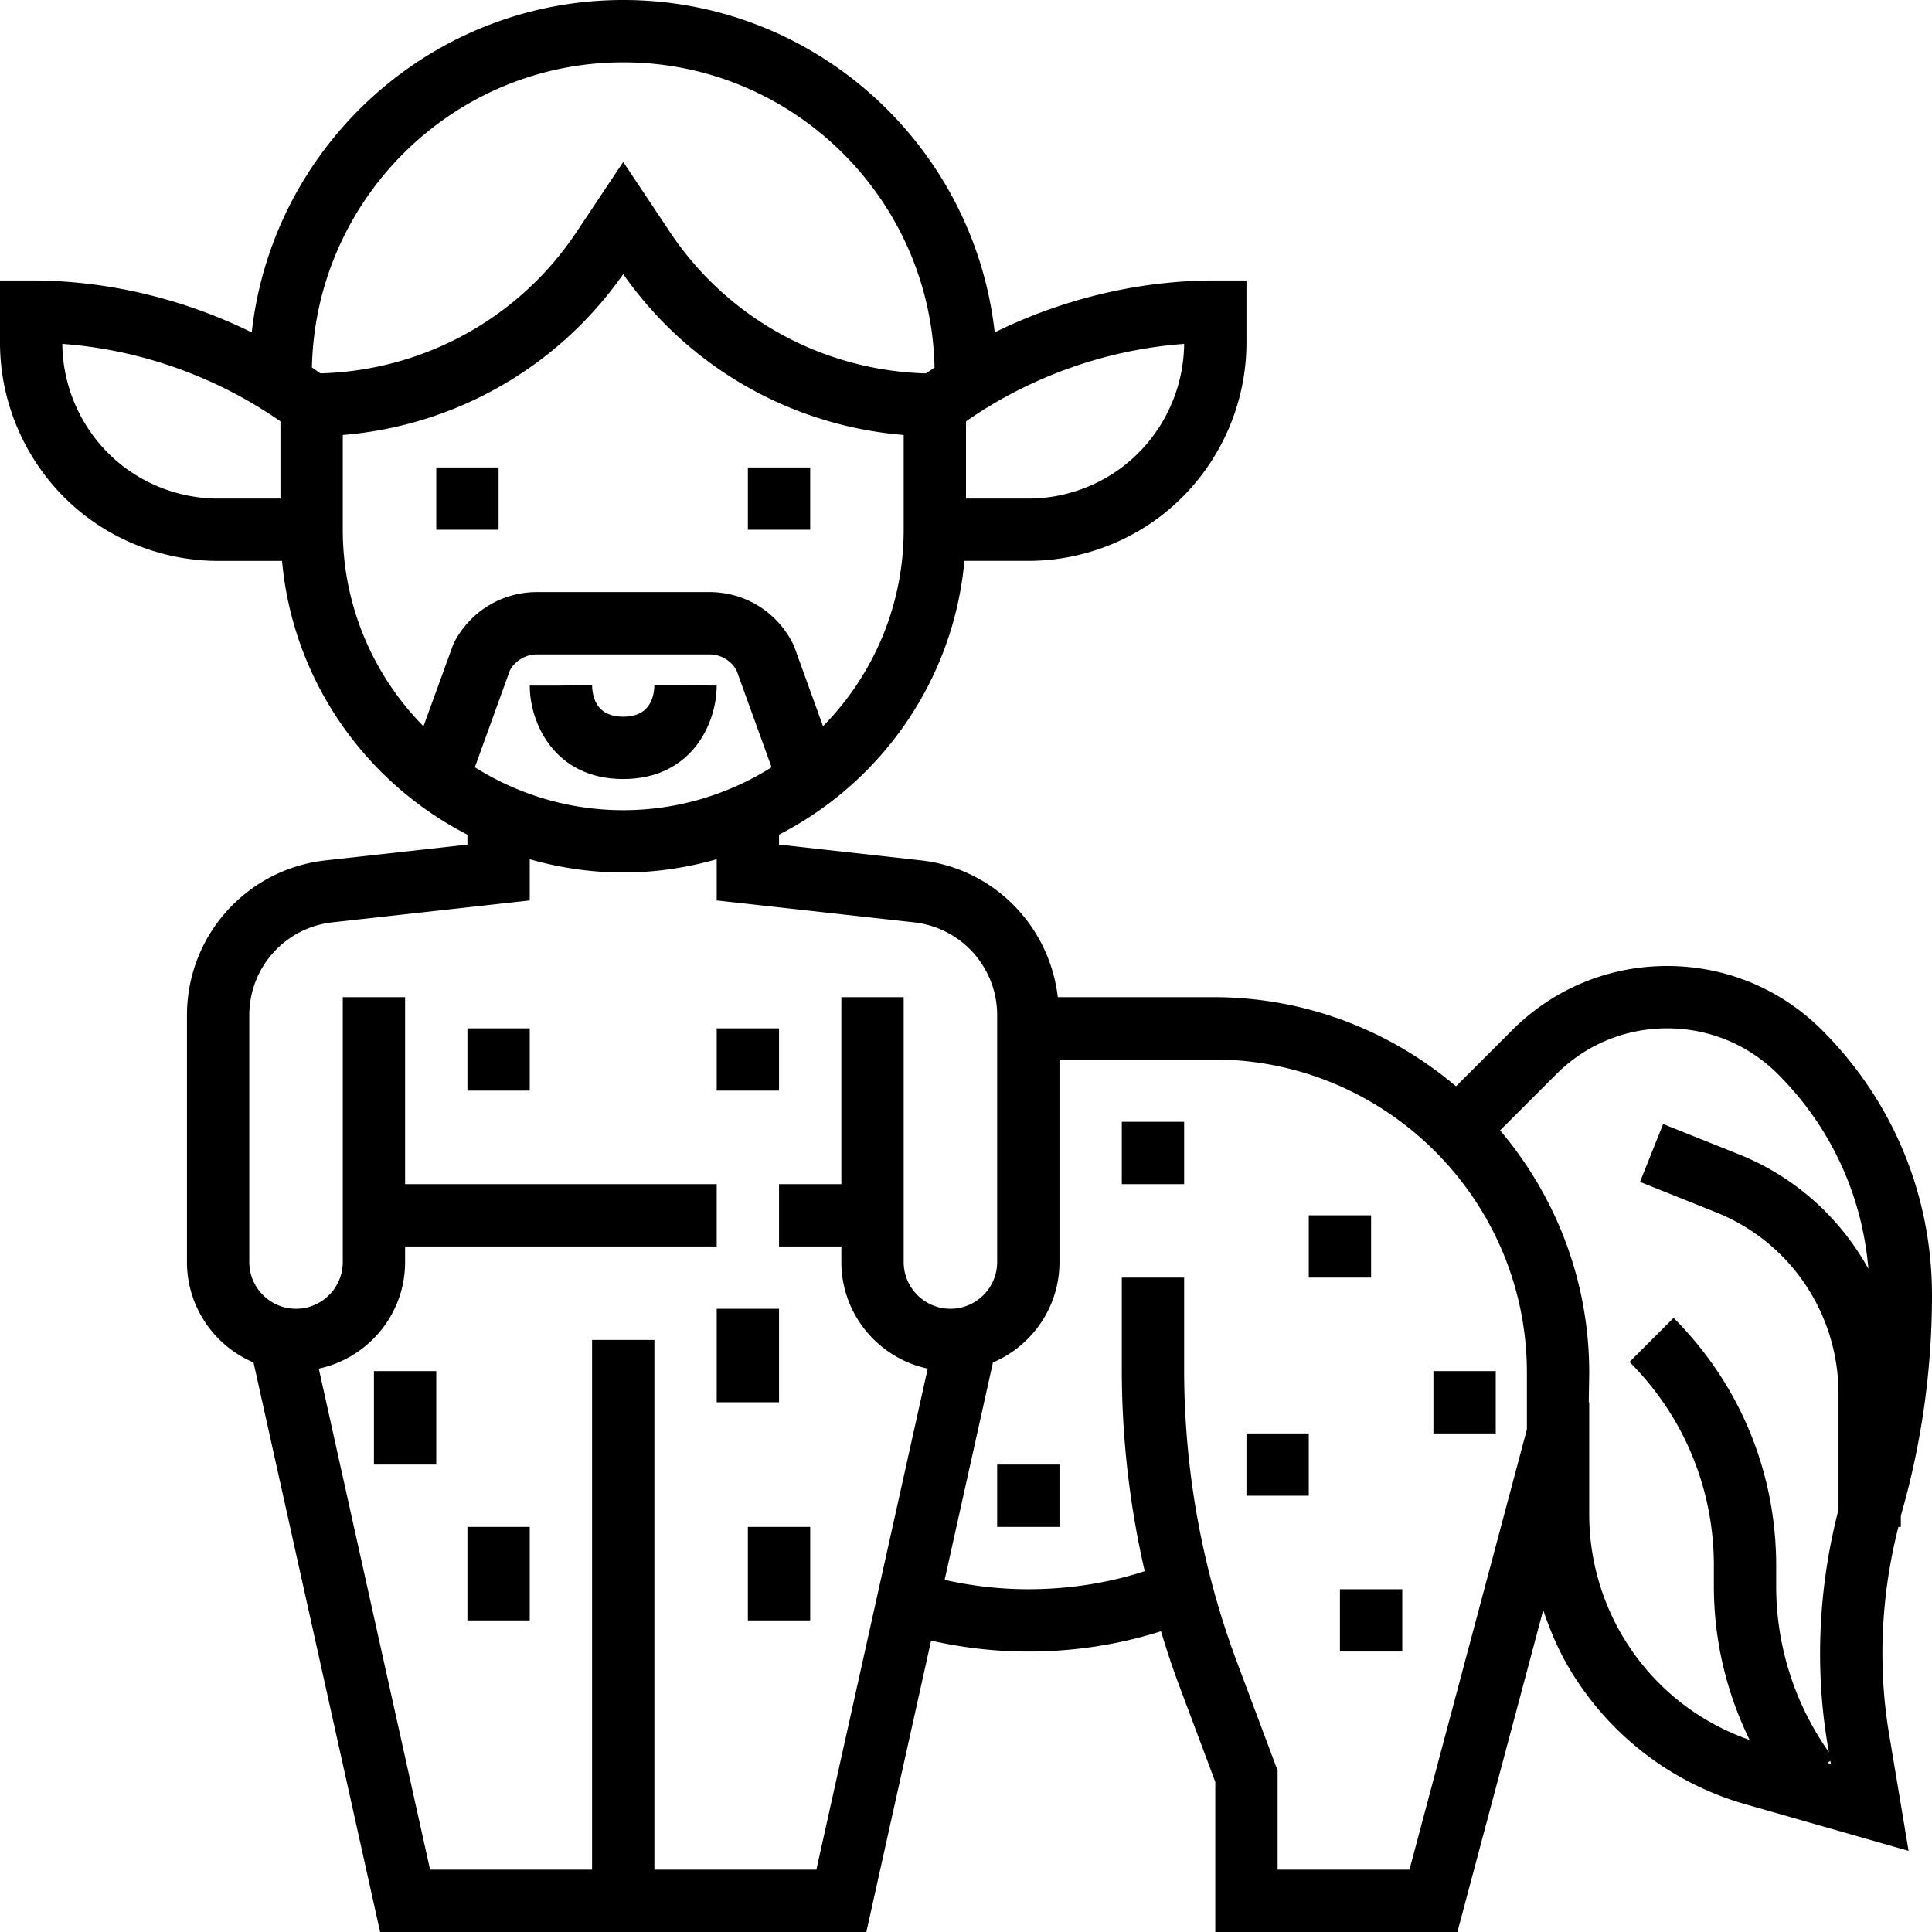 <svg xmlns="http://www.w3.org/2000/svg" viewBox="0 0 496 496"><path d="M192 120h16v16h-16zm-80 0h16v16h-16zm48 64c-6.448 0-7.904-4.4-8-8.096l-8 .096h-8c0 9.648 6.392 24 24 24s24-14.352 24-24l-16-.096c-.096 3.696-1.552 8.096-8 8.096zm-40 80h16v16h-16zm64 0h16v16h-16z"/><path d="M487.384 392H488v-2.736c.064-.224.088-.464.16-.688a204.013 204.013 0 0 0 7.84-56c0-25.72-10.016-49.896-28.2-68.088C457.168 253.848 443.032 248 428 248c-15.032 0-29.168 5.848-39.8 16.488l-14.4 14.4C356.992 264.64 335.288 256 311.576 256h-40.008c-2.136-18.288-16.44-33.032-35.152-35.12L200 216.832v-2.552c26.2-13.44 44.808-39.584 47.592-70.288H264c12.048 0 23.976-3.976 33.592-11.2C311.624 122.28 320 105.528 320 88V72h-8c-19.616 0-39.072 4.704-56.632 13.336C250.048 37.408 209.328 0 160 0S69.952 37.408 64.632 85.336C47.072 76.704 27.616 72 8 72H0v16c0 17.528 8.376 34.28 22.4 44.8C32.024 140.024 43.952 144 56 144h16.408c2.784 30.704 21.4 56.848 47.592 70.288v2.552l-36.416 4.048C63.296 223.144 48 240.232 48 260.64V324c0 11.568 7.056 21.52 17.088 25.784L97.584 496h124.832l16.624-74.8c6.84 1.528 15.208 2.8 24.96 2.8 14.64 0 26.4-2.768 34.056-5.208 1.424 4.68 2.944 9.336 4.672 13.936L312 457.456V496h62.152l22.04-82.648c1.776 5.288 3.96 10.44 6.856 15.264 10.152 16.912 26.168 29.2 45.128 34.616l41.816 11.944-5.024-30.096c-2.936-17.56-2.008-35.808 2.416-53.08zM248 108.176c16.488-11.472 35.984-18.424 56-19.888-.096 12.424-6.064 24.248-16.008 31.712-6.864 5.16-15.392 8-23.992 8h-16v-19.824zM72 128H56c-8.6 0-17.128-2.84-24-8-9.936-7.464-15.904-19.288-16-31.712 20.016 1.456 39.512 8.416 56 19.888V128zm8.08-33.648C80.968 51.016 116.448 16 160 16s79.032 35.016 79.92 78.36c-.728.496-1.464.992-2.184 1.504-26.496-.736-50.944-14.096-65.704-36.232L160 41.576l-12.032 18.048c-14.76 22.136-39.208 35.504-65.704 36.232-.72-.512-1.448-1-2.184-1.504zm36.344 70.912l-7.704 21.192C95.92 173.456 88 155.64 88 136v-24.328c28.888-2.352 55.248-17.384 72-41.296 16.752 23.912 43.112 38.944 72 41.296V136c0 19.632-7.92 37.44-20.704 50.44l-7.352-20.312-.368-.856c-4.088-8.184-12.32-13.272-21.464-13.272h-44.216c-9.152 0-17.376 5.088-21.472 13.264zm81.664 31.72C187.032 203.92 174 208 160 208s-27.032-4.08-38.096-11.016l9.008-24.904a7.969 7.969 0 0 1 6.976-4.08h44.216c2.92 0 5.56 1.552 6.976 4.08l9.008 24.904zM216 256v48h-16v16h16v4c0 13.432 9.52 24.672 22.168 27.368L209.584 480H168V344h-16v136h-41.584L81.84 351.368C94.48 348.672 104 337.432 104 324v-4h80v-16h-80v-48H88v68c0 6.616-5.384 12-12 12s-12-5.384-12-12v-63.36c0-12.24 9.176-22.496 21.352-23.848L136 231.168v-10.576c7.64 2.168 15.672 3.408 24 3.408s16.36-1.24 24-3.408v10.576l50.648 5.624C246.824 238.144 256 248.4 256 260.64V324c0 6.616-5.384 12-12 12s-12-5.384-12-12v-68h-16zm176 104v6.952L361.848 480H328v-25.456l-10.288-27.448C308.608 402.856 304 377.424 304 351.504V328h-16v23.504a230.77 230.77 0 0 0 5.88 51.856C287.616 405.424 277.2 408 264 408c-8.424 0-15.624-1.096-21.488-2.408l12.408-55.808C264.944 345.52 272 335.568 272 324v-52h39.576C355.92 272 392 308.08 392 352.424V360zm77.144 92.576l.752-.496.128.752-.88-.256zm-28.6-141.344a49.878 49.878 0 0 1 26.168 24.088A50.349 50.349 0 0 1 472 357.704v29.872c-5.064 19.552-6.144 40.24-2.832 60.128l.36 2.168-1.112-1.664A73.777 73.777 0 0 1 456 407.184v-5.248c0-24.024-9.36-46.608-26.344-63.592l-11.312 11.312C432.312 363.624 440 382.184 440 401.936v5.248c0 13.8 3.176 27.256 9.184 39.512-13.544-4.72-24.984-13.928-32.424-26.32a61.455 61.455 0 0 1-8.76-31.608V360h-.12l.12-7.576c0-23.712-8.64-45.408-22.888-62.224l14.4-14.4C407.128 268.184 417.24 264 428 264s20.872 4.184 28.488 11.8c13.544 13.544 21.6 31.08 23.184 49.944-7.36-13.296-19.008-23.688-33.192-29.368l-19.504-7.808-5.936 14.856 19.504 7.808z"/><path d="M96 352h16v24H96zm24 40h16v24h-16zm64-56h16v24h-16zm8 56h16v24h-16zm96-104h16v16h-16zm48 24h16v16h-16zm32 40h16v16h-16zm-24 56h16v16h-16zm-24-40h16v16h-16zm-64 8h16v16h-16z"/></svg>